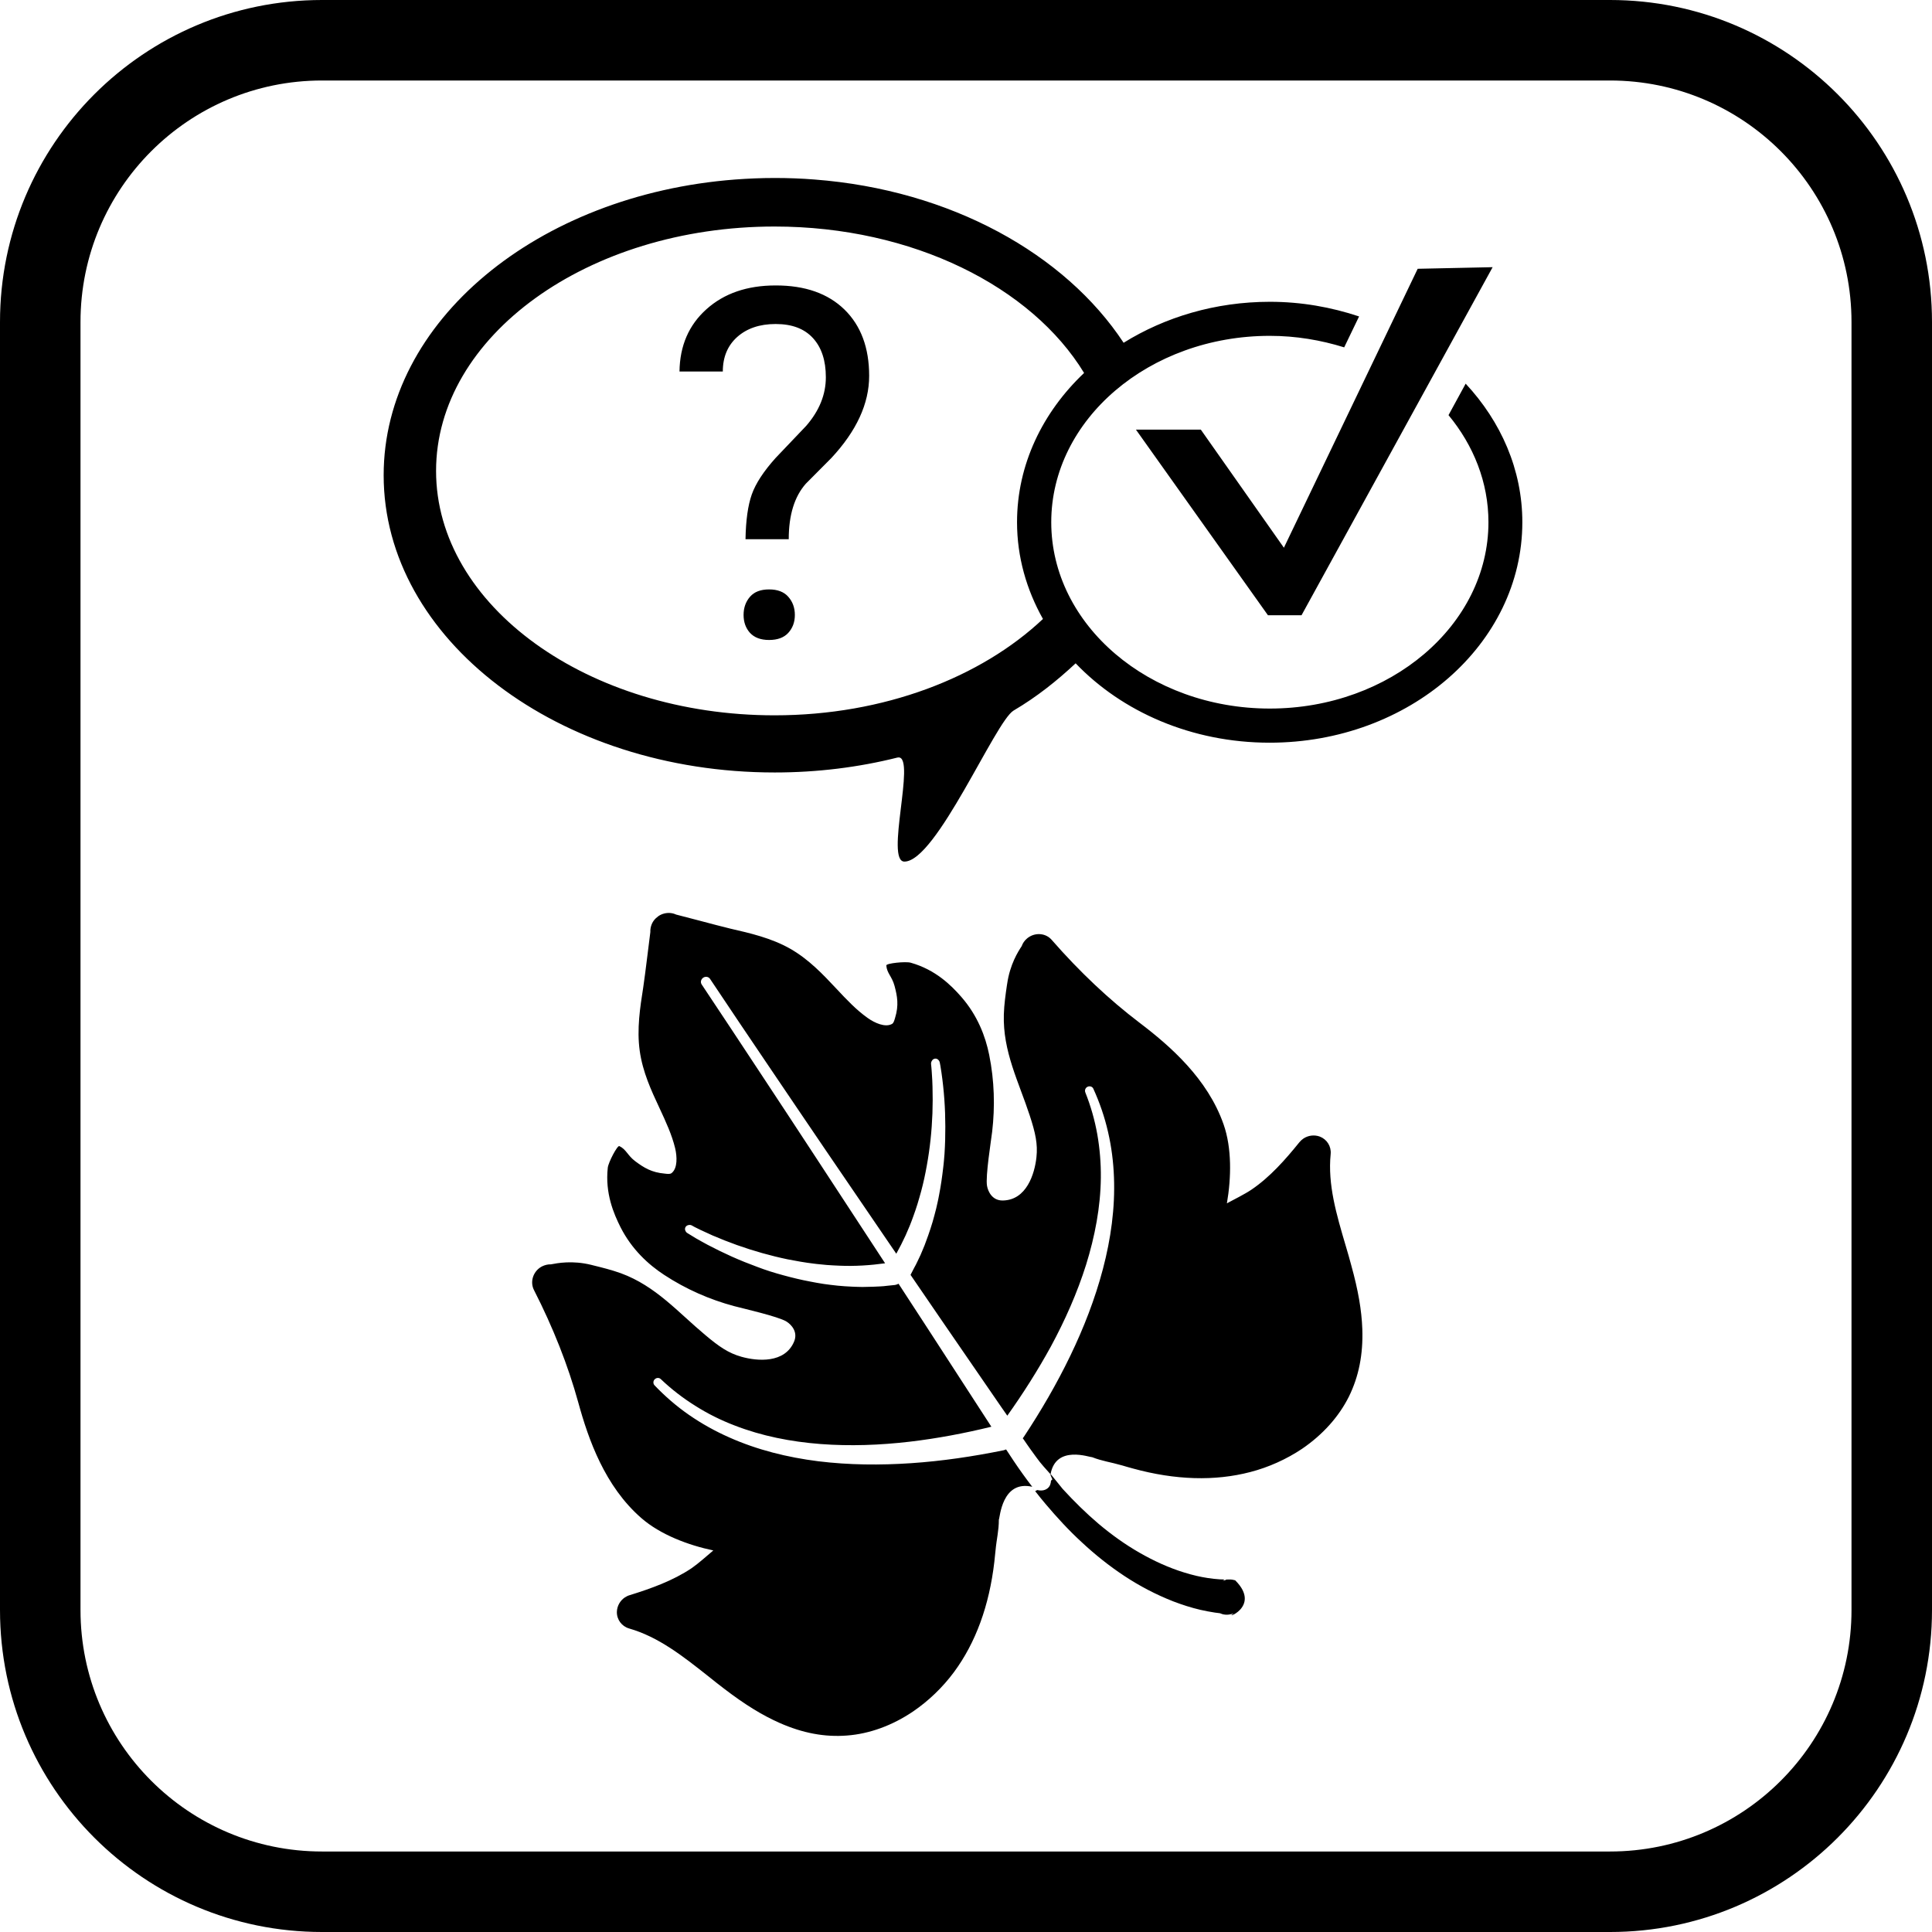 <?xml version="1.0" encoding="utf-8"?>
<!-- Generator: Adobe Illustrator 16.0.0, SVG Export Plug-In . SVG Version: 6.00 Build 0)  -->
<!DOCTYPE svg PUBLIC "-//W3C//DTD SVG 1.1//EN" "http://www.w3.org/Graphics/SVG/1.1/DTD/svg11.dtd">
<svg version="1.1" id="Ebene_1" xmlns="http://www.w3.org/2000/svg" xmlns:xlink="http://www.w3.org/1999/xlink" x="0px" y="0px"
	 width="24px" height="24px" viewBox="0 0 24 24" enable-background="new 0 0 24 24" xml:space="preserve">
<path d="M10.491,3.846c0.204,0.2,0.306,0.475,0.306,0.823c0,0.345-0.157,0.685-0.47,1.021L10.01,6.009
	c-0.141,0.16-0.212,0.389-0.212,0.689H9.261c0.004-0.234,0.03-0.42,0.078-0.556c0.048-0.136,0.147-0.287,0.296-0.453l0.38-0.399
	c0.163-0.188,0.244-0.389,0.244-0.604c0-0.207-0.053-0.369-0.16-0.486S9.839,4.025,9.635,4.025c-0.198,0-0.356,0.054-0.476,0.16
	c-0.12,0.107-0.18,0.25-0.18,0.43H8.441c0.004-0.32,0.116-0.578,0.335-0.774c0.22-0.197,0.506-0.295,0.858-0.295
	C10.001,3.545,10.286,3.646,10.491,3.846z M9.554,7.322c-0.105,0-0.184,0.03-0.237,0.091s-0.08,0.136-0.08,0.226
	s0.027,0.164,0.08,0.223C9.371,7.92,9.449,7.95,9.554,7.95c0.104,0,0.184-0.029,0.238-0.088c0.054-0.059,0.082-0.133,0.082-0.223
	S9.846,7.474,9.792,7.413S9.659,7.322,9.554,7.322z M12.857,18.522L12.857,18.522c-0.003-0.004-0.005-0.008-0.009-0.012
	C12.851,18.515,12.853,18.518,12.857,18.522z M12.84,18.498l-0.003-0.002c0.004,0.006,0.007,0.009,0.011,0.015
	c-0.003-0.005-0.007-0.01-0.009-0.014L12.84,18.498z M12.883,18.51c-0.023-0.005-0.039-0.011-0.042-0.012
	C12.844,18.499,12.86,18.505,12.883,18.51L12.883,18.51z M14.917,5.337h-0.806l1.64,2.306h0.417l2.374-4.324l-0.931,0.02
	l-1.662,3.465L14.917,5.337z M18.207,4.766c0.438,0.471,0.704,1.068,0.704,1.721c0,1.513-1.405,2.739-3.139,2.739
	c-0.969,0-1.834-0.384-2.41-0.986c-0.23,0.215-0.482,0.417-0.771,0.587c-0.226,0.133-0.96,1.876-1.356,1.876
	c-0.242,0,0.143-1.294-0.072-1.294c-0.005,0-0.011,0.001-0.016,0.002c-0.479,0.12-0.991,0.185-1.523,0.185
	c-2.683,0-4.858-1.653-4.858-3.692c0-1.914,1.914-3.486,4.366-3.674c0.162-0.012,0.326-0.019,0.493-0.019
	c0.166,0,0.331,0.006,0.493,0.019c1.69,0.129,3.112,0.923,3.84,2.028c0.514-0.319,1.14-0.509,1.817-0.509
	c0.392,0,0.763,0.067,1.108,0.182l-0.185,0.384c-0.289-0.09-0.599-0.143-0.924-0.143c-1.497,0-2.715,1.039-2.715,2.315
	c0,1.277,1.218,2.315,2.715,2.315s2.716-1.039,2.716-2.315c0-0.495-0.185-0.954-0.496-1.33L18.207,4.766z M12.956,7.689
	c-0.204-0.363-0.322-0.77-0.322-1.202c0-0.716,0.318-1.366,0.833-1.854c-0.651-1.069-2.127-1.819-3.845-1.819
	c-2.319,0-4.205,1.362-4.205,3.036c0,1.673,1.886,3.036,4.205,3.036C10.982,8.886,12.187,8.414,12.956,7.689z M24,4v16
	c0,2.209-1.791,4-4,4H4c-2.209,0-4-1.791-4-4V4c0-2.209,1.791-4,4-4h16C22.209,0,24,1.791,24,4z M23,4c0-1.657-1.343-3-3-3H4
	C2.343,1,1,2.343,1,4v16c0,1.657,1.343,3,3,3h16c1.657,0,3-1.343,3-3V4z M13.049,18.32c0.001-0.003,0.002-0.005,0.003-0.008
	c0.021,0.026,0.147,0.181,0.149,0.184c0.141,0.154,0.29,0.301,0.448,0.435c0.159,0.134,0.328,0.255,0.506,0.357
	s0.365,0.188,0.558,0.247c0.048,0.015,0.097,0.028,0.146,0.04c0.049,0.011,0.098,0.021,0.146,0.028
	c0.049,0.007,0.097,0.013,0.146,0.016c0.021,0.001,0.041,0.002,0.062,0.002c-0.008,0.004-0.017,0.01-0.024,0.016
	c0.004-0.002,0.009-0.003,0.014-0.004s0.01-0.002,0.016-0.003c0.005-0.003,0.011-0.006,0.014-0.008c0.009,0,0.018,0,0.027-0.001
	h0.01h0.013h0.005c0.003,0.001,0.006,0.001,0.01,0.001c0.009,0.002,0.003-0.002,0.046,0.009c0.342,0.341-0.177,0.498-0.014,0.411
	c-0.009,0.003-0.013,0.004-0.016,0.005l-0.007,0.001l-0.008,0.002l-0.009,0.002c-0.047,0.012-0.095,0.007-0.136-0.012
	c-0.021-0.002-0.042-0.005-0.063-0.008c-0.061-0.009-0.12-0.021-0.179-0.034c-0.058-0.014-0.115-0.029-0.171-0.047
	c-0.057-0.018-0.111-0.037-0.166-0.058c-0.217-0.085-0.42-0.192-0.608-0.316s-0.364-0.265-0.526-0.416
	c-0.164-0.15-0.313-0.313-0.455-0.481c-0.042-0.05-0.079-0.095-0.127-0.157c0.002,0.001,0.014-0.006,0.025-0.013
	c0.037,0.008,0.088,0.012,0.13-0.022c0.032-0.026,0.04-0.063,0.042-0.096v0.001c0.01-0.008,0.018-0.015,0.016-0.017
	c-0.011-0.021-0.011-0.03-0.02-0.048c-0.004-0.015-0.006-0.024-0.006-0.024S13.047,18.312,13.049,18.32z M15.23,20.048
	c0.009,0.002,0.007,0,0.012,0.001c0.003,0.001,0.004,0.001,0.004,0.001c0.001,0,0.001,0,0.001,0
	c-0.002-0.001-0.005-0.001-0.008-0.001L15.23,20.048z M13.055,18.392c0.002-0.024,0-0.047-0.004-0.063l0,0
	C13.055,18.344,13.057,18.367,13.055,18.392z M16.718,15.479c-0.116-0.393-0.226-0.763-0.188-1.143
	c0.009-0.095-0.046-0.183-0.135-0.217c-0.068-0.025-0.145-0.015-0.204,0.025c-0.019,0.013-0.035,0.028-0.05,0.046
	c-0.172,0.213-0.364,0.432-0.596,0.589c-0.085,0.057-0.215,0.121-0.304,0.169c0.055-0.317,0.062-0.687-0.041-0.98
	c-0.198-0.567-0.662-0.973-1.044-1.263c-0.378-0.287-0.745-0.633-1.091-1.029c-0.071-0.083-0.196-0.095-0.287-0.033
	c-0.007,0.005-0.015,0.01-0.021,0.016c-0.031,0.026-0.053,0.059-0.065,0.094c-0.045,0.068-0.146,0.226-0.181,0.47l-0.003,0.018
	c-0.017,0.116-0.034,0.236-0.038,0.36c-0.014,0.462,0.185,0.837,0.322,1.257c0.07,0.214,0.101,0.353,0.083,0.518
	c-0.022,0.204-0.122,0.534-0.42,0.537c-0.128,0.001-0.181-0.109-0.194-0.182c-0.021-0.119,0.051-0.563,0.064-0.674
	c0.036-0.309,0.028-0.632-0.037-0.953c-0.046-0.229-0.144-0.489-0.347-0.721c-0.124-0.142-0.319-0.337-0.628-0.424
	c-0.064-0.018-0.305,0.007-0.303,0.034c0.007,0.097,0.07,0.135,0.102,0.253c0.035,0.131,0.055,0.241,0.007,0.398
	c-0.008,0.025-0.015,0.061-0.037,0.075c-0.003,0.001-0.005,0.003-0.008,0.004c-0.081,0.04-0.206-0.014-0.295-0.077
	c-0.14-0.099-0.261-0.227-0.389-0.364c-0.167-0.178-0.34-0.362-0.571-0.495c-0.236-0.135-0.506-0.196-0.745-0.251
	c-0.083-0.02-0.245-0.062-0.402-0.104c-0.094-0.025-0.192-0.05-0.273-0.071c-0.045-0.021-0.097-0.026-0.148-0.013
	c-0.025,0.006-0.049,0.017-0.07,0.031c0,0,0,0-0.001,0.001c0,0,0,0-0.001,0.001c0,0,0,0-0.001,0c0,0,0,0,0,0
	c0,0,0,0.001-0.001,0.001c-0.021,0.015-0.039,0.032-0.055,0.053c-0.031,0.042-0.045,0.093-0.043,0.142
	c-0.011,0.083-0.023,0.183-0.035,0.28c-0.02,0.161-0.041,0.327-0.054,0.412c-0.038,0.242-0.081,0.515-0.043,0.785
	c0.037,0.264,0.143,0.492,0.247,0.714c0.079,0.17,0.153,0.33,0.193,0.496c0.025,0.106,0.029,0.243-0.038,0.303
	c-0.002,0.002-0.004,0.004-0.007,0.006c-0.021,0.015-0.056,0.009-0.083,0.006c-0.165-0.014-0.259-0.073-0.368-0.154
	c-0.097-0.073-0.11-0.146-0.197-0.188c-0.024-0.013-0.137,0.202-0.144,0.269c-0.035,0.319,0.075,0.573,0.159,0.74
	c0.14,0.275,0.345,0.462,0.54,0.59c0.274,0.18,0.571,0.309,0.871,0.389c0.108,0.029,0.546,0.128,0.649,0.191
	c0.063,0.039,0.145,0.13,0.096,0.248c-0.114,0.275-0.457,0.246-0.655,0.19c-0.16-0.045-0.277-0.125-0.449-0.27
	c-0.339-0.283-0.613-0.607-1.047-0.767c-0.117-0.042-0.234-0.071-0.348-0.099l-0.019-0.005c-0.239-0.059-0.423-0.022-0.503-0.007
	c-0.038-0.001-0.076,0.008-0.112,0.026c-0.008,0.004-0.016,0.009-0.022,0.013c-0.092,0.063-0.126,0.183-0.077,0.28
	c0.239,0.468,0.424,0.938,0.55,1.395c0.127,0.463,0.331,1.044,0.784,1.438c0.235,0.205,0.58,0.336,0.894,0.402
	c-0.077,0.065-0.185,0.162-0.269,0.22c-0.232,0.156-0.507,0.254-0.768,0.335c-0.022,0.006-0.042,0.016-0.061,0.028
	c-0.06,0.04-0.098,0.107-0.1,0.18c-0.002,0.096,0.06,0.179,0.151,0.206c0.367,0.105,0.67,0.345,0.991,0.599
	c0.063,0.051,0.129,0.103,0.195,0.153c0.251,0.192,0.468,0.326,0.683,0.421c0.289,0.128,0.563,0.179,0.84,0.157
	c0.279-0.021,0.563-0.125,0.82-0.299c0.192-0.131,0.367-0.299,0.507-0.488c0.271-0.366,0.439-0.828,0.502-1.371
	c0.005-0.045,0.01-0.09,0.014-0.134c0.015-0.16,0.042-0.25,0.042-0.39c0.014-0.018,0.035-0.494,0.415-0.408
	c-0.08-0.104-0.157-0.211-0.23-0.32c-0.032-0.048-0.064-0.096-0.095-0.144c-0.008,0.003-0.017,0.006-0.025,0.009
	c-0.002,0-0.005,0.001-0.008,0.002c-0.378,0.077-0.762,0.134-1.147,0.16c-0.385,0.026-0.772,0.023-1.154-0.024
	c-0.381-0.048-0.758-0.141-1.107-0.297c-0.174-0.077-0.341-0.17-0.497-0.278s-0.299-0.232-0.429-0.368
	c-0.02-0.021-0.019-0.056,0.003-0.076c0.022-0.021,0.055-0.021,0.075-0.001h0c0.131,0.125,0.275,0.236,0.429,0.332
	c0.153,0.097,0.316,0.178,0.486,0.243c0.339,0.132,0.702,0.203,1.069,0.231c0.367,0.028,0.739,0.014,1.108-0.029
	c0.34-0.04,0.679-0.104,1.014-0.186l-0.074-0.114l-0.7-1.08l-0.379-0.582c-0.013,0.007-0.028,0.012-0.043,0.015
	c-0.002,0-0.006,0-0.009,0.001l-0.088,0.009l-0.044,0.005l-0.044,0.003l-0.088,0.004l-0.088,0.002c-0.015,0-0.03,0.001-0.044,0.001
	l-0.044-0.001c-0.029-0.001-0.059-0.001-0.088-0.003c-0.058-0.003-0.116-0.006-0.174-0.012c-0.058-0.005-0.115-0.014-0.172-0.021
	c-0.028-0.004-0.057-0.01-0.085-0.014l-0.043-0.008l-0.042-0.008c-0.113-0.021-0.224-0.048-0.334-0.078
	c-0.027-0.008-0.055-0.015-0.082-0.023l-0.082-0.025c-0.054-0.018-0.107-0.035-0.16-0.056c-0.106-0.039-0.211-0.081-0.314-0.127
	c-0.103-0.046-0.203-0.095-0.302-0.147c-0.049-0.026-0.098-0.054-0.146-0.081c-0.024-0.015-0.048-0.029-0.072-0.044
	c-0.012-0.007-0.024-0.015-0.036-0.022s-0.021-0.019-0.027-0.037c-0.007-0.025,0.008-0.052,0.034-0.06c0,0,0.002,0,0.002-0.001H8.55
	c0.019-0.005,0.032-0.002,0.044,0.004l0.036,0.02c0.024,0.012,0.049,0.024,0.073,0.036c0.049,0.023,0.098,0.046,0.148,0.068
	c0.1,0.043,0.202,0.083,0.305,0.12c0.206,0.073,0.417,0.133,0.629,0.177c0.107,0.021,0.214,0.04,0.322,0.053l0.041,0.005
	l0.041,0.004c0.027,0.003,0.054,0.006,0.081,0.008c0.054,0.003,0.108,0.008,0.162,0.009c0.188,0.008,0.377-0.004,0.563-0.03
	l-0.157-0.24l-0.704-1.076l-0.353-0.538l-0.354-0.537c-0.236-0.357-0.472-0.716-0.71-1.072c-0.019-0.028-0.01-0.065,0.019-0.085
	c0.029-0.019,0.067-0.012,0.085,0.016l0,0C9.06,12.52,9.3,12.875,9.54,13.23l0.36,0.532l0.361,0.532l0.725,1.063l0.148,0.217
	c0.083-0.148,0.155-0.304,0.212-0.466c0.019-0.051,0.036-0.103,0.052-0.154c0.008-0.025,0.016-0.052,0.023-0.078l0.011-0.039
	l0.011-0.039c0.028-0.104,0.051-0.211,0.07-0.318c0.039-0.214,0.062-0.432,0.07-0.65c0.004-0.108,0.004-0.218,0.001-0.327
	c-0.001-0.055-0.004-0.109-0.008-0.163c-0.001-0.027-0.004-0.055-0.006-0.081l-0.004-0.041c-0.001-0.014,0.001-0.027,0.012-0.043
	l0.002-0.003c0.015-0.022,0.045-0.028,0.067-0.014c0,0.001,0.001,0.001,0.002,0.002c0.016,0.012,0.021,0.024,0.025,0.038
	c0.003,0.015,0.005,0.028,0.008,0.042c0.005,0.027,0.009,0.056,0.013,0.083c0.008,0.055,0.015,0.11,0.021,0.167
	c0.012,0.11,0.02,0.223,0.024,0.335s0.004,0.226,0.001,0.338c-0.001,0.057-0.005,0.113-0.008,0.17l-0.007,0.085
	c-0.002,0.028-0.006,0.057-0.009,0.085c-0.013,0.113-0.029,0.227-0.051,0.339l-0.008,0.042l-0.009,0.043
	c-0.006,0.027-0.012,0.056-0.019,0.084c-0.015,0.056-0.028,0.112-0.045,0.168c-0.016,0.056-0.035,0.11-0.054,0.166
	c-0.009,0.027-0.02,0.055-0.03,0.082l-0.015,0.041c-0.005,0.014-0.011,0.026-0.017,0.041l-0.034,0.081l-0.038,0.08l-0.019,0.039
	l-0.021,0.039l-0.041,0.079c-0.001,0.003-0.003,0.006-0.005,0.01l0.399,0.583l0.729,1.06l0.074,0.106
	c0.196-0.275,0.378-0.562,0.54-0.857c0.177-0.327,0.328-0.667,0.439-1.019c0.109-0.351,0.179-0.714,0.183-1.078
	c0.002-0.182-0.013-0.363-0.044-0.541c-0.032-0.179-0.082-0.354-0.149-0.521v-0.001c-0.011-0.027,0.003-0.059,0.031-0.07
	c0.027-0.011,0.058,0,0.069,0.026c0.078,0.171,0.14,0.351,0.182,0.535c0.043,0.185,0.067,0.374,0.074,0.564
	c0.015,0.382-0.039,0.767-0.137,1.139s-0.238,0.732-0.406,1.08s-0.363,0.683-0.576,1.005c-0.004,0.007-0.009,0.013-0.014,0.019
	l0.008,0.01c0.03,0.045,0.061,0.088,0.091,0.131c0.121,0.166,0.102,0.145,0.239,0.298c0,0,0.005,0.007,0.007,0.009
	c0.065-0.373,0.493-0.208,0.515-0.214c0.131,0.051,0.225,0.06,0.378,0.104c0.042,0.013,0.086,0.025,0.13,0.037
	c0.527,0.145,1.019,0.159,1.459,0.044c0.228-0.059,0.449-0.159,0.642-0.288c0.257-0.175,0.458-0.399,0.583-0.65
	c0.122-0.248,0.177-0.522,0.166-0.838c-0.008-0.234-0.052-0.485-0.137-0.791C16.765,15.638,16.741,15.557,16.718,15.479z"/>
</svg>
